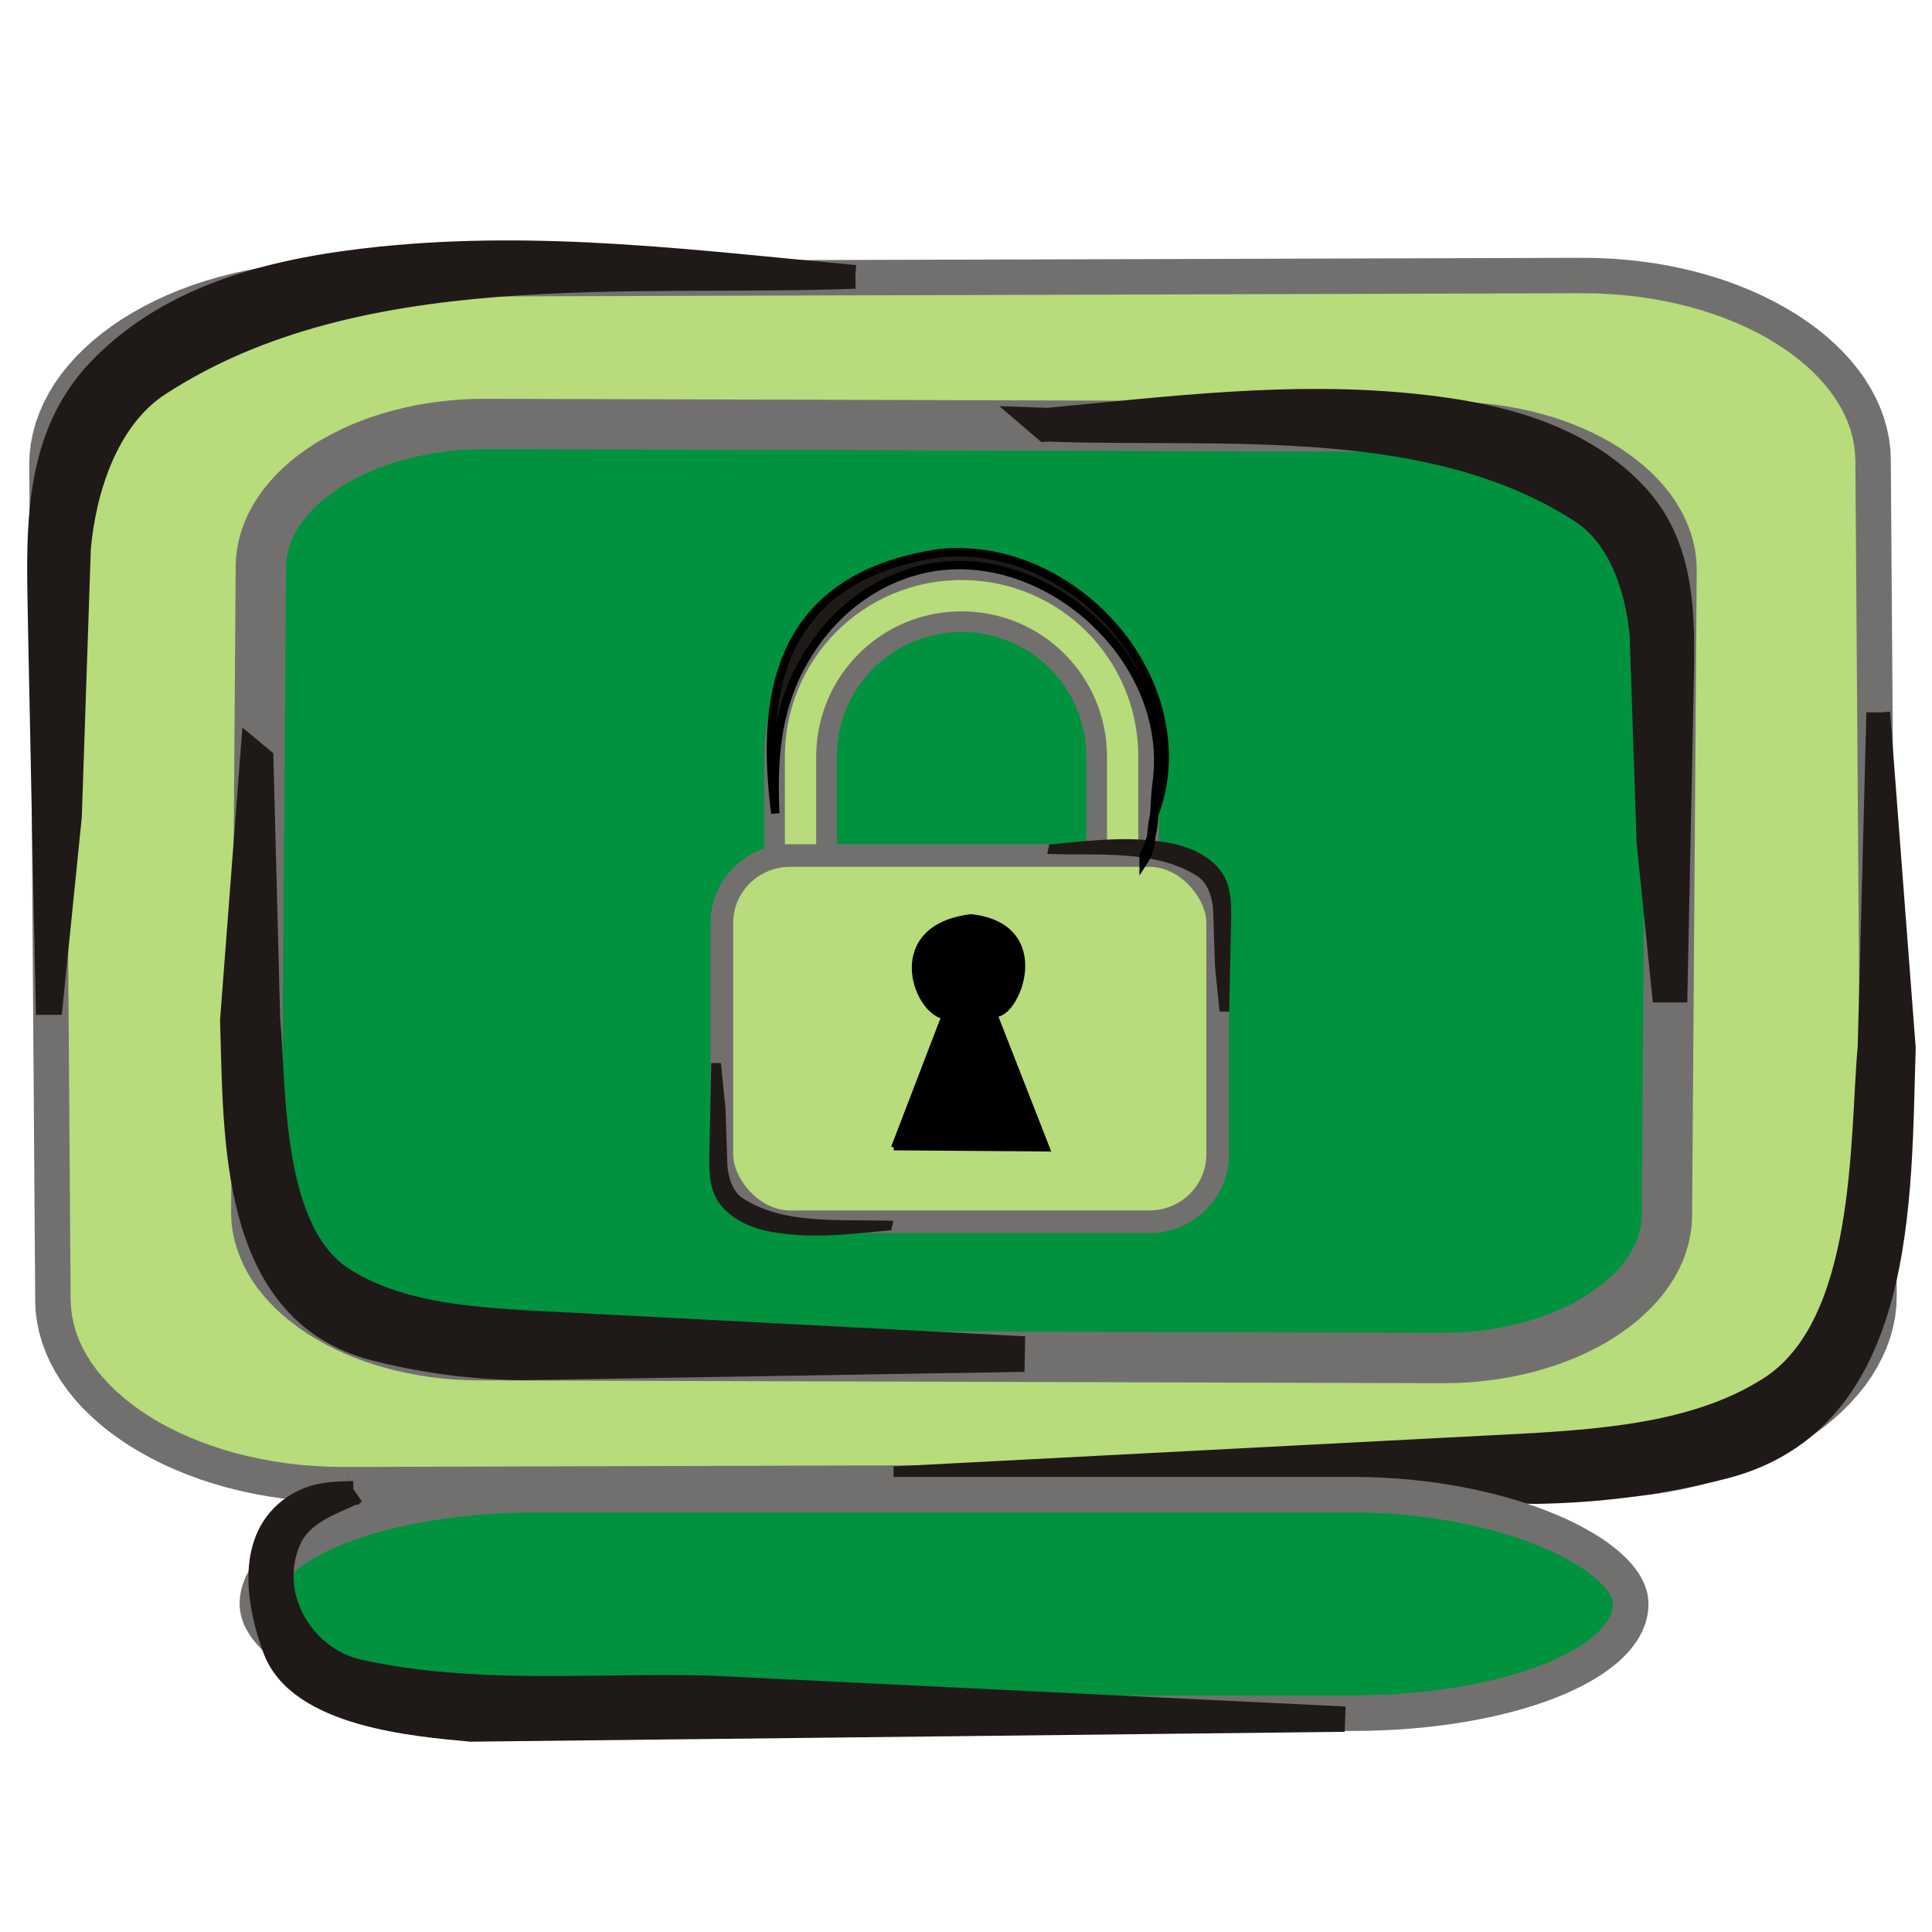 <?xml version="1.0" encoding="UTF-8" standalone="no"?>
<!-- Created with Inkscape (http://www.inkscape.org/) -->

<svg
   xmlns:dc="http://purl.org/dc/elements/1.1/"
   xmlns:cc="http://creativecommons.org/ns#"
   xmlns:rdf="http://www.w3.org/1999/02/22-rdf-syntax-ns#"
   xmlns:svg="http://www.w3.org/2000/svg"
   xmlns="http://www.w3.org/2000/svg"
   xmlns:sodipodi="http://sodipodi.sourceforge.net/DTD/sodipodi-0.dtd"
   xmlns:inkscape="http://www.inkscape.org/namespaces/inkscape"
   width="256"
   height="256"
   id="svg2"
   version="1.1"
   inkscape:version="0.48.3.1 r9886"
   sodipodi:docname="system-lock-screen.svg">
  <defs
     id="defs4"><style
   id="style2991"
   type="text/css">
   
    .str3 {stroke:#1F1A17;stroke-width:1.055}
    .str1 {stroke:#72706F;stroke-width:2.442}
    .str2 {stroke:#1F1A17;stroke-width:2.768}
    .str0 {stroke:#72706F;stroke-width:4.152}
    .fil3 {fill:none}
    .fil1 {fill:#00923F}
    .fil2 {fill:#1F1A17}
    .fil0 {fill:#B8DB7C}
   
  </style>
<style
   id="style3081"
   type="text/css">
   
    .str1 {stroke:#1F1A17;stroke-width:2.768}
    .str0 {stroke:#72706F;stroke-width:4.152}
    .fil1 {fill:none}
    .fil3 {fill:#00923F}
    .fil2 {fill:#1F1A17}
    .fil0 {fill:#B8DB7C}
   
  </style>
<style
   id="style3135"
   type="text/css">
   
    .str1 {stroke:#1F1A17;stroke-width:2.768}
    .str0 {stroke:#72706F;stroke-width:4.152}
    .fil1 {fill:none}
    .fil3 {fill:#00923F}
    .fil2 {fill:#1F1A17}
    .fil0 {fill:#B8DB7C}
   
  </style>
<style
   id="style3203"
   type="text/css">
   
    .str1 {stroke:#1F1A17;stroke-width:1.384}
    .str2 {stroke:#1F1A17;stroke-width:2.768}
    .str0 {stroke:#72706F;stroke-width:4.152}
    .str4 {stroke:#1F1A17;stroke-width:0.896}
    .str3 {stroke:#72706F;stroke-width:1.343}
    .fil2 {fill:none}
    .fil0 {fill:#00923F}
    .fil1 {fill:#1F1A17}
    .fil3 {fill:#B8DB7C}
    .fil5 {fill:#1F1A17;fill-rule:nonzero}
    .fil4 {fill:#72706F;fill-rule:nonzero}
    .fil6 {fill:#B8DB7C;fill-rule:nonzero}
   
  </style>
<style
   id="style3319"
   type="text/css">
   
    .str1 {stroke:#1F1A17;stroke-width:1.384}
    .str2 {stroke:#1F1A17;stroke-width:2.768}
    .str0 {stroke:#72706F;stroke-width:4.152}
    .str4 {stroke:#1F1A17;stroke-width:0.896}
    .str3 {stroke:#72706F;stroke-width:1.343}
    .fil2 {fill:none}
    .fil0 {fill:#00923F}
    .fil1 {fill:#1F1A17}
    .fil3 {fill:#B8DB7C}
    .fil5 {fill:#1F1A17;fill-rule:nonzero}
    .fil4 {fill:#72706F;fill-rule:nonzero}
    .fil6 {fill:#B8DB7C;fill-rule:nonzero}
   
  </style>
<style
   id="style3435"
   type="text/css">
   
    .str1 {stroke:#1F1A17;stroke-width:2.768}
    .str0 {stroke:#72706F;stroke-width:4.152}
    .fil1 {fill:none}
    .fil3 {fill:#00923F}
    .fil2 {fill:#1F1A17}
    .fil0 {fill:#B8DB7C}
   
  </style>
<style
   id="style3502"
   type="text/css">
   
    .str3 {stroke:#1F1A17;stroke-width:1.055}
    .str1 {stroke:#72706F;stroke-width:2.442}
    .str2 {stroke:#1F1A17;stroke-width:2.768}
    .str0 {stroke:#72706F;stroke-width:4.152}
    .fil3 {fill:none}
    .fil1 {fill:#00923F}
    .fil2 {fill:#1F1A17}
    .fil0 {fill:#B8DB7C}
   
  </style>
<style
   id="style3592"
   type="text/css">
   
    .str1 {stroke:#1F1A17;stroke-width:2.768}
    .str0 {stroke:#72706F;stroke-width:4.152}
    .fil1 {fill:none}
    .fil3 {fill:#00923F}
    .fil2 {fill:#1F1A17}
    .fil0 {fill:#B8DB7C}
   
  </style>
<style
   id="style3646"
   type="text/css">
   
    .str1 {stroke:#1F1A17;stroke-width:2.768}
    .str0 {stroke:#72706F;stroke-width:4.152}
    .fil1 {fill:none}
    .fil3 {fill:#00923F}
    .fil2 {fill:#1F1A17}
    .fil0 {fill:#B8DB7C}
   
  </style>
<style
   id="style3714"
   type="text/css">
   
    .str3 {stroke:#1F1A17;stroke-width:1.055}
    .str1 {stroke:#72706F;stroke-width:2.442}
    .str2 {stroke:#1F1A17;stroke-width:2.768}
    .str0 {stroke:#72706F;stroke-width:4.152}
    .fil3 {fill:none}
    .fil1 {fill:#00923F}
    .fil2 {fill:#1F1A17}
    .fil0 {fill:#B8DB7C}
   
  </style>
<style
   id="style3804"
   type="text/css">
   
    .str1 {stroke:#1F1A17;stroke-width:2.768}
    .str0 {stroke:#72706F;stroke-width:4.152}
    .fil1 {fill:none}
    .fil3 {fill:#00923F}
    .fil2 {fill:#1F1A17}
    .fil0 {fill:#B8DB7C}
   
  </style>
<style
   id="style3858"
   type="text/css">
   
    .str1 {stroke:#1F1A17;stroke-width:2.768}
    .str0 {stroke:#72706F;stroke-width:4.152}
    .fil1 {fill:none}
    .fil3 {fill:#00923F}
    .fil2 {fill:#1F1A17}
    .fil0 {fill:#B8DB7C}
   
  </style>
<style
   id="style3926"
   type="text/css">
   
    .str2 {stroke:#1F1A17;stroke-width:1.055}
    .str3 {stroke:#1F1A17;stroke-width:1.384}
    .str1 {stroke:#1F1A17;stroke-width:2.768}
    .str0 {stroke:#72706F;stroke-width:4.152}
    .fil0 {fill:none}
    .fil3 {fill:#00923F}
    .fil1 {fill:#1F1A17}
    .fil2 {fill:#B8DB7C}
   
  </style>
<style
   id="style3998"
   type="text/css">
   
    .str1 {stroke:#1F1A17;stroke-width:2.768}
    .str0 {stroke:#72706F;stroke-width:4.152}
    .fil2 {fill:none}
    .fil3 {fill:#00923F}
    .fil1 {fill:#1F1A17}
    .fil0 {fill:#B8DB7C}
   
  </style>
<style
   id="style4042"
   type="text/css">
   
    .str1 {stroke:#1F1A17;stroke-width:2.768}
    .str0 {stroke:#72706F;stroke-width:4.152}
    .fil2 {fill:none}
    .fil3 {fill:#00923F}
    .fil1 {fill:#1F1A17}
    .fil0 {fill:#B8DB7C}
   
  </style>
<style
   id="style4086"
   type="text/css">
   
    .str1 {stroke:#1F1A17;stroke-width:2.344}
    .str0 {stroke:#72706F;stroke-width:3.516}
    .fil3 {fill:none}
    .fil2 {fill:#1F1A17}
    .fil0 {fill:#00923F;fill-rule:nonzero}
    .fil1 {fill:#B8DB7C;fill-rule:nonzero}
   
  </style>
<style
   id="style4130"
   type="text/css">
   
    .str1 {stroke:#1F1A17;stroke-width:2.768}
    .str0 {stroke:#72706F;stroke-width:4.152}
    .fil2 {fill:none}
    .fil3 {fill:#00923F}
    .fil1 {fill:#1F1A17}
    .fil0 {fill:#B8DB7C}
   
  </style>
<style
   id="style4181"
   type="text/css">
   
    .str1 {stroke:#1F1A17;stroke-width:2.768}
    .str0 {stroke:#72706F;stroke-width:4.152}
    .fil2 {fill:none}
    .fil3 {fill:#00923F}
    .fil1 {fill:#1F1A17}
    .fil0 {fill:#B8DB7C}
   
  </style>
<style
   id="style4232"
   type="text/css">
   
    .str0 {stroke:#1F1A17;stroke-width:1.842}
    .str1 {stroke:#72706F;stroke-width:2.764}
    .fil3 {fill:none}
    .fil4 {fill:#00923F}
    .fil2 {fill:#1F1A17}
    .fil0 {fill:#B8DB7C}
    .fil1 {fill:#72706F;fill-rule:nonzero}
   
  </style>
<style
   id="style4418"
   type="text/css">
   
    .str0 {stroke:#1F1A17;stroke-width:1.842}
    .str1 {stroke:#72706F;stroke-width:2.764}
    .fil3 {fill:none}
    .fil4 {fill:#00923F}
    .fil2 {fill:#1F1A17}
    .fil0 {fill:#B8DB7C}
    .fil1 {fill:#72706F;fill-rule:nonzero}
   
  </style>
<style
   id="style4604"
   type="text/css">
   
    .str0 {stroke:#1F1A17;stroke-width:1.842}
    .str1 {stroke:#72706F;stroke-width:2.764}
    .fil3 {fill:none}
    .fil4 {fill:#00923F}
    .fil2 {fill:#1F1A17}
    .fil0 {fill:#B8DB7C}
    .fil1 {fill:#72706F;fill-rule:nonzero}
   
  </style>
<style
   id="style4790"
   type="text/css">
   
    .str0 {stroke:#1F1A17;stroke-width:1.842}
    .str1 {stroke:#72706F;stroke-width:2.764}
    .fil3 {fill:none}
    .fil4 {fill:#00923F}
    .fil2 {fill:#1F1A17}
    .fil0 {fill:#B8DB7C}
    .fil1 {fill:#72706F;fill-rule:nonzero}
   
  </style>

  
  
 
   
   
   
   
   
   
   
   
   
   
   
   
   
   
   
   
   
   
   
   
   
   
  <style
   id="style20268"
   type="text/css">
   
    .str3 {stroke:#1F1A17;stroke-width:1.055}
    .str1 {stroke:#72706F;stroke-width:2.442}
    .str2 {stroke:#1F1A17;stroke-width:2.768}
    .str0 {stroke:#72706F;stroke-width:4.152}
    .fil3 {fill:none}
    .fil1 {fill:#00923F}
    .fil2 {fill:#1F1A17}
    .fil0 {fill:#B8DB7C}
   
  </style>
</defs>
  <sodipodi:namedview
     id="base"
     pagecolor="#ffffff"
     bordercolor="#666666"
     borderopacity="1.0"
     inkscape:pageopacity="0.0"
     inkscape:pageshadow="2"
     inkscape:zoom="0.6415735"
     inkscape:cx="223.99161"
     inkscape:cy="123.12797"
     inkscape:document-units="px"
     inkscape:current-layer="layer1"
     showgrid="false"
     showguides="true"
     inkscape:guide-bbox="true"
     inkscape:window-width="1918"
     inkscape:window-height="1032"
     inkscape:window-x="0"
     inkscape:window-y="25"
     inkscape:window-maximized="1" />
  <g
     inkscape:label="Capa 1"
     inkscape:groupmode="layer"
     id="layer1"
     transform="translate(0,-796.362)">
    <g
       style="fill-rule:evenodd"
       id="g4274"
       transform="matrix(1.705,0,0,1.705,-241.577,537.338)">
      <path
         style="fill:#b8db7c"
         inkscape:connector-curvature="0"
         class="fil0"
         d="m 167.759,173.614 96.867,-0.281 c 12.389,-0.037 22.573,6.418 22.63,14.346 l 0.462,64.861 c 0.058,7.927 -10.033,14.443 -22.424,14.479 l -96.865,0.282 c -12.39,0.037 -22.572,-6.42 -22.629,-14.348 l -0.464,-64.861 c -0.057,-7.927 10.033,-14.442 22.423,-14.479 z"
         id="path4276" />
      <path
         style="fill:#72706f;fill-rule:nonzero"
         inkscape:connector-curvature="0"
         id="path4278"
         class="fil1"
         d="m 264.626,174.709 0,0 -96.867,0.281 0,-2.752 96.867,-0.281 0,2.752 z m 24.007,12.965 -2.754,0.011 0,0 -0.035,-0.626 -0.076,-0.621 -0.127,-0.616 -0.177,-0.61 -0.22,-0.598 -0.271,-0.595 -0.317,-0.587 -0.361,-0.577 -0.41,-0.567 -0.448,-0.555 -0.501,-0.547 -0.537,-0.536 -0.585,-0.515 -0.62,-0.498 -0.663,-0.49 -0.703,-0.462 -0.732,-0.447 -0.774,-0.426 -0.806,-0.397 -0.839,-0.381 -0.873,-0.356 -0.898,-0.324 -0.925,-0.306 -0.955,-0.27 -0.976,-0.245 -1.003,-0.213 -1.026,-0.187 -1.039,-0.152 -1.064,-0.12 -1.077,-0.083 -1.096,-0.053 -1.117,-0.015 0,-2.752 1.192,0.015 1.185,0.053 1.174,0.094 1.15,0.129 1.136,0.163 1.111,0.198 1.089,0.235 1.073,0.267 1.044,0.303 1.021,0.325 0.995,0.368 0.959,0.389 0.936,0.422 0.902,0.453 0.871,0.479 0.84,0.502 0.8,0.537 0.763,0.554 0.728,0.587 0.682,0.612 0.645,0.633 0.598,0.655 0.556,0.685 0.507,0.706 0.458,0.729 0.403,0.747 0.349,0.77 0.295,0.792 0.23,0.804 0.172,0.821 0.109,0.837 0.035,0.853 0,0 z m -2.292,64.872 0,0 -0.462,-64.861 2.754,-0.011 0.462,64.861 -2.754,0.011 z m -21.047,15.849 0,-2.752 0,0 1.106,-0.022 1.098,-0.059 1.078,-0.09 1.057,-0.126 1.044,-0.159 1.017,-0.187 1.001,-0.22 0.977,-0.251 0.947,-0.282 0.919,-0.306 0.898,-0.335 0.862,-0.356 0.833,-0.385 0.8,-0.404 0.767,-0.43 0.731,-0.453 0.689,-0.465 0.657,-0.489 0.613,-0.504 0.577,-0.523 0.529,-0.533 0.49,-0.547 0.44,-0.563 0.4,-0.569 0.357,-0.579 0.309,-0.584 0.256,-0.598 0.215,-0.598 0.167,-0.606 0.116,-0.617 0.072,-0.621 0.024,-0.637 2.754,-0.011 -0.024,0.842 -0.094,0.837 -0.161,0.822 -0.22,0.811 -0.281,0.794 -0.342,0.77 -0.394,0.756 -0.443,0.731 -0.497,0.71 -0.548,0.682 -0.59,0.663 -0.637,0.641 -0.674,0.612 -0.721,0.59 -0.754,0.563 -0.797,0.54 -0.828,0.508 -0.864,0.483 -0.897,0.46 -0.93,0.426 -0.959,0.4 -0.984,0.368 -1.019,0.336 -1.044,0.304 -1.063,0.273 -1.087,0.242 -1.114,0.209 -1.129,0.17 -1.154,0.134 -1.167,0.101 -1.183,0.059 -1.203,0.022 0,0 z m -96.865,-2.469 0,0 96.865,-0.282 0,2.752 -96.865,0.282 0,-2.752 z m -24.006,-12.966 2.754,-0.011 0,0 0.035,0.626 0.076,0.621 0.127,0.616 0.177,0.61 0.22,0.598 0.271,0.595 0.317,0.587 0.361,0.577 0.408,0.567 0.455,0.555 0.494,0.548 0.538,0.534 0.584,0.515 0.62,0.5 0.664,0.49 0.702,0.461 0.732,0.448 0.774,0.425 0.806,0.399 0.839,0.379 0.873,0.357 0.898,0.322 0.925,0.307 0.955,0.27 0.974,0.245 1.005,0.213 1.024,0.187 1.041,0.152 1.064,0.12 1.077,0.083 1.096,0.053 1.117,0.015 0,2.752 -1.192,-0.015 -1.185,-0.053 -1.174,-0.094 -1.15,-0.129 -1.138,-0.163 -1.11,-0.198 -1.091,-0.235 -1.071,-0.267 -1.044,-0.303 -1.021,-0.327 -0.995,-0.367 -0.959,-0.39 -0.936,-0.421 -0.902,-0.454 -0.871,-0.478 -0.84,-0.504 -0.799,-0.536 -0.764,-0.554 -0.728,-0.588 -0.681,-0.612 -0.646,-0.631 -0.602,-0.656 -0.552,-0.685 -0.505,-0.706 -0.458,-0.729 -0.403,-0.747 -0.349,-0.77 -0.295,-0.792 -0.23,-0.804 -0.172,-0.821 -0.109,-0.837 -0.035,-0.853 0,0 z m 2.291,-64.872 0,0 0.464,64.861 -2.754,0.011 -0.464,-64.861 2.754,-0.011 z m 21.045,-15.849 0,2.752 0,0 -1.106,0.022 -1.096,0.059 -1.08,0.09 -1.057,0.126 -1.042,0.159 -1.017,0.188 -1.001,0.219 -0.977,0.252 -0.947,0.281 -0.919,0.307 -0.898,0.334 -0.862,0.357 -0.832,0.385 -0.801,0.403 -0.765,0.43 -0.732,0.453 -0.689,0.466 -0.657,0.489 -0.612,0.504 -0.577,0.522 -0.53,0.533 -0.49,0.547 -0.44,0.563 -0.4,0.569 -0.357,0.579 -0.307,0.584 -0.263,0.598 -0.209,0.598 -0.167,0.606 -0.116,0.617 -0.072,0.621 -0.024,0.637 -2.754,0.011 0.024,-0.842 0.094,-0.837 0.161,-0.822 0.22,-0.811 0.287,-0.794 0.338,-0.77 0.393,-0.756 0.443,-0.731 0.497,-0.71 0.548,-0.682 0.59,-0.663 0.638,-0.641 0.674,-0.61 0.72,-0.59 0.754,-0.563 0.797,-0.541 0.829,-0.508 0.862,-0.483 0.898,-0.458 0.929,-0.426 0.959,-0.401 0.984,-0.367 1.019,-0.338 1.044,-0.303 1.063,-0.274 1.087,-0.241 1.114,-0.21 1.128,-0.17 1.154,-0.134 1.168,-0.101 1.182,-0.059 1.203,-0.022 0,0 z" />
    </g>
    <g
       style="fill-rule:evenodd"
       id="g4280"
       transform="matrix(1.705,0,0,1.705,-241.577,537.338)">
      <path
         style="fill:#1f1a17;stroke:#1f1a17;stroke-width:1.842"
         inkscape:connector-curvature="0"
         class="fil2 str0"
         d="m 287.657,207.297 1.989,26.081 c -0.374,11.592 0.198,28.888 -13.944,32.544 -4.793,1.237 -9.729,1.881 -14.678,1.952 l -48.957,-0.81 -0.006,-0.306 48.898,-2.548 c 6.118,-0.385 12.948,-0.991 18.279,-4.399 7.678,-4.912 7.095,-19.337 7.745,-26.569 l 0.674,-25.945 z"
         id="path4282" />
    </g>
    <path
       style="fill:none"
       inkscape:connector-curvature="0"
       class="fil3"
       d="m 248.845,890.759 c 3.337,13.814 1.633,75.739 -5.923,86.108 -7.004,9.614 -21.361,13.722 -39.538,14.045 l -83.417,1.48"
       id="path4284" />
    <g
       style="fill-rule:evenodd"
       id="g4286"
       transform="matrix(1.705,0,0,1.705,-241.577,537.338)">
      <path
         style="fill:#1f1a17;stroke:#1f1a17;stroke-width:1.842"
         inkscape:connector-curvature="0"
         class="fil2 str0"
         d="m 208.148,173.44 c -17.557,0.652 -38.601,-1.734 -54.098,8.336 -4.104,2.666 -5.809,8.197 -6.223,12.737 l -0.703,20.87 -1.467,14.486 -0.275,0 -0.583,-28.507 c -0.089,-7.179 -0.808,-15.063 4.63,-20.717 5.696,-5.921 13.927,-7.826 21.841,-8.64 12.478,-1.282 24.472,0.289 36.878,1.435 z"
         id="path4288" />
    </g>
    <path
       style="fill:none"
       inkscape:connector-curvature="0"
       class="fil3"
       d="m 113.294,833.035 c -14.682,0 -32.071,-1.789 -46.714,-0.986 -45.713,2.499 -61.885,14.76 -58.727,48.349 0.609,6.473 -1.333,41.442 -1.333,48.842"
       id="path4290" />
    <path
       id="path4294"
       d="M 191.954,852.912 64.371,852.537 c -16.317,-0.044 -29.728,8.458 -29.809,18.901 l -0.607,85.425 c -0.074,10.442 13.214,19.021 29.534,19.072 l 127.583,0.375 c 16.32,0.044 29.732,-8.458 29.806,-18.901 l 0.61,-85.425 c 0.074,-10.442 -13.217,-19.021 -29.534,-19.072 z"
       class="fil4"
       inkscape:connector-curvature="0"
       style="fill:#00923f;fill-rule:evenodd" />
    <path
       d="m 64.372,849.203 0,0 127.583,0.375 0,6.669 -127.583,-0.375 0,-6.669 z m -33.143,22.222 0,0 0.047,-1.247 0.161,-1.223 0.251,-1.193 0.332,-1.183 0.432,-1.136 0.503,-1.109 0.576,-1.072 0.657,-1.046 0.72,-1.009 0.794,-0.968 0.841,-0.925 0.895,-0.885 0.965,-0.865 1.019,-0.818 1.059,-0.777 1.109,-0.734 1.153,-0.694 1.213,-0.66 1.243,-0.627 1.27,-0.583 1.327,-0.529 1.361,-0.506 1.401,-0.446 1.421,-0.412 1.468,-0.365 1.481,-0.322 1.511,-0.268 1.552,-0.221 1.562,-0.178 1.588,-0.131 1.619,-0.07 1.612,-0.019 0,6.669 -1.431,0.019 -1.384,0.07 -1.374,0.104 -1.354,0.151 -1.317,0.194 -1.304,0.241 -1.273,0.268 -1.233,0.312 -1.206,0.338 -1.166,0.392 -1.126,0.399 -1.092,0.456 -1.062,0.476 -1.009,0.493 -0.952,0.533 -0.918,0.56 -0.868,0.58 -0.824,0.597 -0.757,0.61 -0.704,0.623 -0.66,0.65 -0.607,0.664 -0.533,0.66 -0.486,0.667 -0.422,0.677 -0.369,0.684 -0.315,0.687 -0.251,0.694 -0.204,0.687 -0.144,0.697 -0.08,0.7 -0.047,0.697 0,0 -6.669,-0.027 z m -0.607,85.425 0,0 0.607,-85.425 6.669,0.027 -0.607,85.425 -6.669,-0.027 z m 32.868,22.419 0,0 -1.639,-0.03 -1.605,-0.077 -1.585,-0.141 -1.575,-0.184 -1.535,-0.231 -1.508,-0.288 -1.491,-0.315 -1.448,-0.385 -1.428,-0.409 -1.394,-0.466 -1.344,-0.503 -1.317,-0.55 -1.28,-0.586 -1.233,-0.633 -1.19,-0.667 -1.146,-0.697 -1.109,-0.754 -1.049,-0.784 -1.009,-0.824 -0.942,-0.851 -0.901,-0.905 -0.828,-0.938 -0.781,-0.965 -0.707,-1.012 -0.63,-1.049 -0.566,-1.076 -0.489,-1.123 -0.416,-1.153 -0.322,-1.17 -0.235,-1.21 -0.134,-1.223 -0.033,-1.22 6.669,0.027 0.033,0.724 0.08,0.7 0.127,0.687 0.194,0.7 0.235,0.677 0.302,0.68 0.359,0.687 0.422,0.68 0.473,0.67 0.519,0.677 0.593,0.65 0.64,0.643 0.707,0.643 0.741,0.617 0.814,0.603 0.848,0.566 0.912,0.57 0.955,0.533 0.999,0.506 1.046,0.479 1.082,0.449 1.136,0.422 1.153,0.385 1.193,0.362 1.24,0.305 1.257,0.288 1.3,0.235 1.327,0.204 1.34,0.157 1.371,0.114 1.397,0.077 1.404,0.03 0,0 0,6.669 z m 127.583,0.375 0,0 -127.583,-0.375 0,-6.669 127.583,0.375 0,6.669 z m 33.14,-22.222 0,0 -0.047,1.247 -0.161,1.223 -0.251,1.193 -0.332,1.17 -0.429,1.149 -0.503,1.109 -0.576,1.072 -0.657,1.046 -0.721,1.009 -0.781,0.955 -0.851,0.938 -0.912,0.885 -0.952,0.865 -1.019,0.818 -1.056,0.764 -1.109,0.747 -1.153,0.694 -1.213,0.66 -1.243,0.627 -1.273,0.583 -1.324,0.529 -1.364,0.506 -1.397,0.446 -1.424,0.412 -1.464,0.365 -1.485,0.322 -1.511,0.268 -1.552,0.221 -1.562,0.178 -1.588,0.131 -1.619,0.07 -1.612,0.019 0,-6.669 1.431,-0.019 1.384,-0.07 1.374,-0.104 1.354,-0.151 1.317,-0.194 1.304,-0.241 1.277,-0.268 1.23,-0.312 1.21,-0.338 1.163,-0.392 1.129,-0.399 1.089,-0.456 1.066,-0.476 1.009,-0.493 0.952,-0.533 0.918,-0.56 0.868,-0.566 0.821,-0.61 0.757,-0.61 0.717,-0.623 0.65,-0.65 0.59,-0.65 0.546,-0.674 0.486,-0.667 0.422,-0.677 0.369,-0.684 0.315,-0.687 0.248,-0.68 0.204,-0.7 0.144,-0.697 0.08,-0.7 0.047,-0.697 0,0 6.669,0.027 z m 0.61,-85.425 0,0 -0.61,85.425 -6.669,-0.027 0.61,-85.425 6.669,0.027 z m -32.868,-22.419 0,0 1.639,0.03 1.605,0.077 1.585,0.141 1.575,0.184 1.531,0.231 1.508,0.288 1.491,0.315 1.448,0.385 1.428,0.409 1.397,0.466 1.344,0.503 1.317,0.55 1.277,0.586 1.237,0.633 1.19,0.667 1.146,0.697 1.109,0.754 1.046,0.784 1.012,0.824 0.942,0.851 0.898,0.905 0.828,0.925 0.784,0.979 0.707,1.012 0.63,1.049 0.566,1.076 0.489,1.123 0.416,1.153 0.322,1.17 0.235,1.21 0.134,1.223 0.033,1.22 -6.669,-0.027 -0.033,-0.724 -0.08,-0.7 -0.127,-0.687 -0.194,-0.7 -0.235,-0.677 -0.302,-0.68 -0.359,-0.687 -0.422,-0.68 -0.473,-0.67 -0.523,-0.664 -0.593,-0.664 -0.637,-0.643 -0.707,-0.643 -0.744,-0.617 -0.811,-0.603 -0.848,-0.566 -0.912,-0.57 -0.955,-0.533 -1.002,-0.506 -1.042,-0.479 -1.082,-0.449 -1.136,-0.422 -1.156,-0.385 -1.193,-0.362 -1.24,-0.305 -1.257,-0.288 -1.3,-0.235 -1.324,-0.204 -1.34,-0.157 -1.371,-0.114 -1.397,-0.077 -1.404,-0.03 0,0 0,-6.669 z"
       class="fil1"
       id="path4296"
       inkscape:connector-curvature="0"
       style="fill:#72706f;fill-rule:nonzero" />
    <g
       style="fill-rule:evenodd"
       id="g4298"
       transform="matrix(2.421,0,0,2.421,-395.326,372.537)">
      <path
         style="fill:#1f1a17;stroke:#1f1a17;stroke-width:1.842"
         inkscape:connector-curvature="0"
         class="fil2 str0"
         d="m 177.338,216.728 -1.082,14.187 c 0.205,6.305 -0.108,15.714 7.585,17.703 2.608,0.674 5.291,1.024 7.985,1.063 l 26.633,-0.442 0.003,-0.166 -26.598,-1.385 c -3.329,-0.21 -7.045,-0.54 -9.945,-2.393 -4.177,-2.671 -3.86,-10.521 -4.215,-14.454 l -0.365,-14.112 z"
         id="path4300" />
    </g>
    <path
       style="fill:none"
       inkscape:connector-curvature="0"
       class="fil3"
       d="m 60.768,906.837 c -1.817,7.513 -0.89,41.201 3.221,46.841 3.809,5.232 11.619,7.466 21.507,7.641 l 45.378,0.805"
       id="path4302" />
    <g
       style="fill-rule:evenodd"
       id="g4304"
       transform="matrix(2.421,0,0,2.421,-395.326,372.537)">
      <path
         style="fill:#1f1a17;stroke:#1f1a17;stroke-width:1.842"
         inkscape:connector-curvature="0"
         class="fil2 str0"
         d="m 220.59,198.308 c 9.55,0.356 20.998,-0.941 29.427,4.536 2.233,1.451 3.161,4.46 3.386,6.929 l 0.382,11.354 0.799,7.88 0.151,0 0.316,-15.508 c 0.05,-3.906 0.44,-8.194 -2.519,-11.269 -3.096,-3.221 -7.575,-4.258 -11.88,-4.699 -6.789,-0.699 -13.314,0.156 -20.061,0.778 z"
         id="path4306" />
    </g>
    <path
       style="fill:none"
       inkscape:connector-curvature="0"
       class="fil3"
       d="m 134.506,875.436 c 7.985,0 17.446,-0.972 25.412,-0.538 24.867,1.362 33.664,8.03 31.946,26.302 -0.333,3.523 0.724,22.545 0.724,26.571"
       id="path4308" />
    <rect
       style="fill:#00923f;fill-rule:evenodd;stroke:#72706f;stroke-width:4.712"
       class="fil4 str1"
       x="34.105"
       y="994.415"
       width="181.972"
       height="28.95"
       rx="36.852"
       ry="36.852"
       id="rect4310" />
    <g
       style="fill-rule:evenodd"
       id="g4312"
       transform="matrix(1.705,0,0,1.705,-241.577,537.338)">
      <path
         style="fill:#1f1a17;stroke:#1f1a17;stroke-width:1.842"
         inkscape:connector-curvature="0"
         class="fil2 str0"
         d="m 169.156,267.941 c -1.887,0.872 -4.067,1.581 -4.977,3.632 -1.941,4.372 1.067,9.275 5.392,10.229 8.995,1.985 18.018,1.031 27.137,1.253 l 48.6,2.363 -0.006,0.18 -67.038,0.757 c -4.227,-0.403 -13.303,-1.109 -15.228,-6.269 -1.257,-3.368 -2.116,-8.262 1.149,-10.814 1.563,-1.221 3.085,-1.296 4.97,-1.33 z"
         id="path4314" />
    </g>
    <path
       style="fill:none"
       inkscape:connector-curvature="0"
       class="fil3"
       d="m 46.816,994.149 c -14.319,1.996 -11.034,13.887 -8.592,19.966 4.243,10.567 42.202,9.316 55.568,9.316 26.729,0 56.122,0 82.851,0.665"
       id="path4316" />
    <g
       id="g4224"
       transform="matrix(0.684,0,0,0.684,-110.331,257.067)">
      <path
         inkscape:connector-curvature="0"
         d="m 347.583,898.812 c -20.072,0 -36.231,16.159 -36.231,36.231 l 0,40.257 10.064,0 0,-40.257 c 0,-14.496 11.67,-26.167 26.167,-26.167 14.496,0 26.167,11.67 26.167,26.167 l 0,40.257 10.064,0 0,-40.257 c 0,-20.072 -16.159,-36.231 -36.231,-36.231 z"
         id="rect2723"
         style="fill:#b8db7c;fill-opacity:1;fill-rule:evenodd;stroke:#72706f;stroke-width:4;stroke-miterlimit:4;stroke-opacity:1;stroke-dasharray:none" />
      <rect
         height="70.95"
         id="rect1941"
         rx="13.24"
         ry="13.053"
         style="fill:#b8db7c;fill-opacity:1;fill-rule:evenodd;stroke:#72706f;stroke-width:4.384;stroke-miterlimit:4;stroke-opacity:1;stroke-dasharray:none"
         width="96.043"
         x="301.145"
         y="954.172" />
      <path
         style="fill:#000000;fill-opacity:1;fill-rule:evenodd;stroke:#000000;stroke-width:1.075;stroke-linecap:butt;stroke-linejoin:miter;stroke-opacity:1;stroke-dasharray:none"
         sodipodi:nodetypes="cccccc"
         id="path570"
         d="m 334.449,1010.748 29.71,0.227 -10.205,-26.081 c 4.309,0.68 11.566,-17.009 -4.536,-18.823 -16.556,2.041 -10.886,18.143 -5.216,19.277 l -9.752,25.4 z"
         inkscape:connector-curvature="0" />
      <g
         style="fill-rule:evenodd"
         id="g4070"
         transform="matrix(-0.995,0,0,-0.995,553.444,1223.162)">
        <path
           style="fill:#1f1a17;stroke:#1f1a17;stroke-width:1.842"
           inkscape:connector-curvature="0"
           class="fil2 str0"
           d="m 220.59,198.308 c 9.55,0.356 20.998,-0.941 29.427,4.536 2.233,1.451 3.161,4.46 3.386,6.929 l 0.382,11.354 0.799,7.88 0.151,0 0.316,-15.508 c 0.05,-3.906 0.44,-8.194 -2.519,-11.269 -3.096,-3.221 -7.575,-4.258 -11.88,-4.699 -6.789,-0.699 -13.314,0.156 -20.061,0.778 z"
           id="path4072" />
      </g>
      <g
         transform="matrix(0.995,0,0,0.995,145.074,755.642)"
         id="g4074"
         style="fill-rule:evenodd">
        <path
           id="path4076"
           d="m 220.59,198.308 c 9.55,0.356 20.998,-0.941 29.427,4.536 2.233,1.451 3.161,4.46 3.386,6.929 l 0.382,11.354 0.799,7.88 0.151,0 0.316,-15.508 c 0.05,-3.906 0.44,-8.194 -2.519,-11.269 -3.096,-3.221 -7.575,-4.258 -11.88,-4.699 -6.789,-0.699 -13.314,0.156 -20.061,0.778 z"
           class="fil2 str0"
           inkscape:connector-curvature="0"
           style="fill:#1f1a17;stroke:#1f1a17;stroke-width:1.842" />
      </g>
      <g
         transform="matrix(-0.039,0.315,-0.315,-0.039,402.819,892.983)"
         id="g20305"
         style="fill-rule:evenodd;stroke:#000000;stroke-width:5.096;stroke-miterlimit:4;stroke-opacity:1;stroke-dasharray:none">
    <path
   sodipodi:nodetypes="ccsccccccc"
   style="fill:#1f1a17;stroke:#000000;stroke-width:5.096;stroke-miterlimit:4;stroke-opacity:1;stroke-dasharray:none"
   inkscape:connector-curvature="0"
   d="M 199.085,38.765 C 181.98,32.307 172.401,36.488 153.708,36.301 87.013,35.632 31.952,102.288 36.452,166.864 c 2.61,37.465 26.201,69.583 59.185,87.031 33.378,17.656 65.917,17.977 105.501,11.119 -62.534,15.841 -141.811,21.724 -169.935,-79.993 -13.087,-56.935 21.588,-118.438 73.82,-142.285 20.384,-9.305 43.716,-12.926 65.76,-7.907 11.866,2.7 21.053,-1.917 31.958,3.483 z"
   class="fil2"
   id="_67468136" />

   </g>
    </g>
    <g
       inkscape:label="status"
       transform="matrix(6.496,0.105,-0.105,6.496,-283.938,-3283.739)"
       id="layer9"
       style="fill:#b8db7d;fill-opacity:1;fill-rule:evenodd;display:inline" />
    <g
       style="fill:#b8db7d;fill-opacity:1;fill-rule:evenodd"
       inkscape:label="devices"
       transform="matrix(6.496,0.105,-0.105,6.496,-283.938,-3283.739)"
       id="layer10" />
    <g
       style="fill:#b8db7d;fill-opacity:1;fill-rule:evenodd"
       inkscape:label="apps"
       transform="matrix(6.496,0.105,-0.105,6.496,-283.938,-3283.739)"
       id="layer11" />
    <g
       style="fill:#b8db7d;fill-opacity:1;fill-rule:evenodd"
       inkscape:label="places"
       transform="matrix(6.496,0.105,-0.105,6.496,-283.938,-3283.739)"
       id="layer13" />
    <g
       style="fill:#b8db7d;fill-opacity:1;fill-rule:evenodd"
       inkscape:label="mimetypes"
       transform="matrix(6.496,0.105,-0.105,6.496,-283.938,-3283.739)"
       id="layer14" />
    <g
       inkscape:label="emblems"
       transform="matrix(6.496,0.105,-0.105,6.496,-283.938,-3283.739)"
       id="layer15"
       style="fill:#b8db7d;fill-opacity:1;fill-rule:evenodd;display:inline" />
    <g
       inkscape:label="categories"
       transform="matrix(6.496,0.105,-0.105,6.496,-283.938,-3283.739)"
       id="g4953"
       style="fill:#b8db7d;fill-opacity:1;fill-rule:evenodd;display:inline" />
  </g>
</svg>
